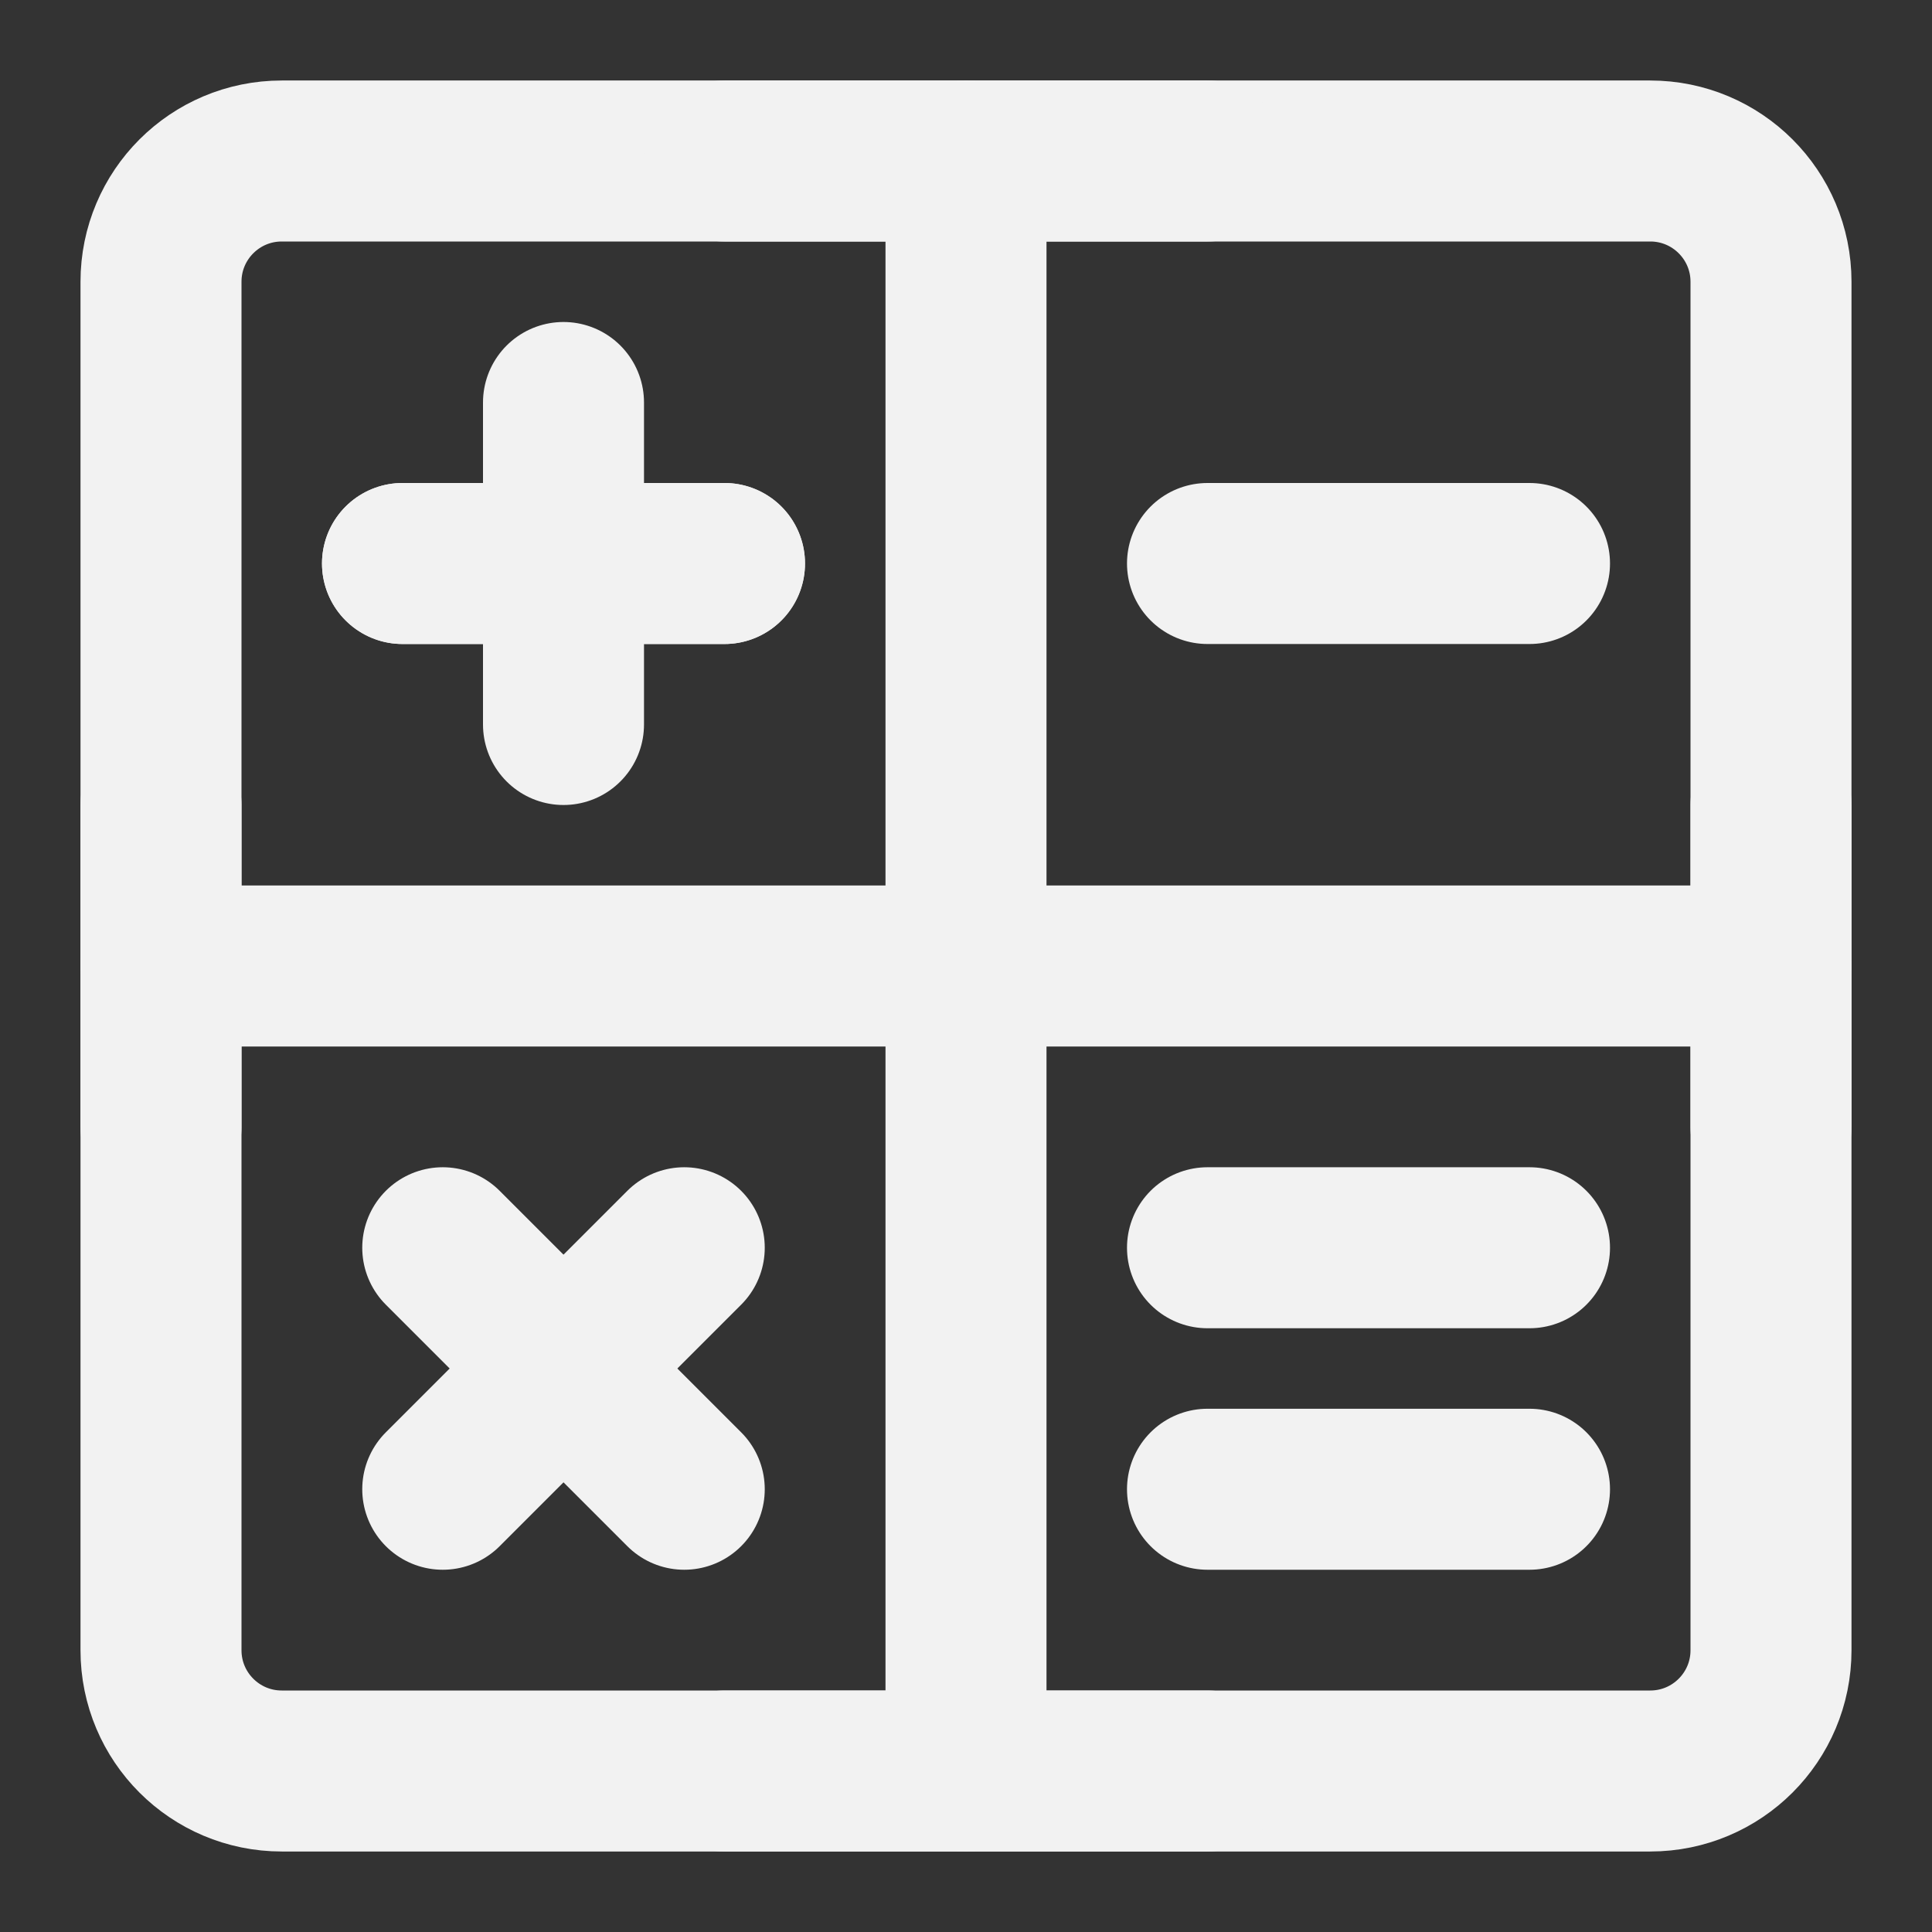 <?xml version="1.0" encoding="UTF-8"?><svg width="24" height="24" viewBox="0 0 48 48" fill="none" xmlns="http://www.w3.org/2000/svg"><rect x="0" y="0" width="48" height="48" fill="#333333" stroke="none"/><path d="M41 4H7C5.343 4 4 5.343 4 7V41C4 42.657 5.343 44 7 44H41C42.657 44 44 42.657 44 41V7C44 5.343 42.657 4 41 4Z" fill="none" stroke="#F2F2F2" stroke-width="4" stroke-linecap="round" stroke-linejoin="round"/><path d="M10 14H18" stroke="#F2F2F2" stroke-width="4" stroke-linecap="round" stroke-linejoin="round"/><path d="M10 14H18" stroke="#F2F2F2" stroke-width="4" stroke-linecap="round" stroke-linejoin="round"/><path d="M11 37L17 31" stroke="#F2F2F2" stroke-width="4" stroke-linecap="round" stroke-linejoin="round"/><path d="M14 18V10" stroke="#F2F2F2" stroke-width="4" stroke-linecap="round" stroke-linejoin="round"/><path d="M17 37L11 31" stroke="#F2F2F2" stroke-width="4" stroke-linecap="round" stroke-linejoin="round"/><path d="M30 14H38" stroke="#F2F2F2" stroke-width="4" stroke-linecap="round" stroke-linejoin="round"/><path d="M30 31H38" stroke="#F2F2F2" stroke-width="4" stroke-linecap="round" stroke-linejoin="round"/><path d="M30 37H38" stroke="#F2F2F2" stroke-width="4" stroke-linecap="round" stroke-linejoin="round"/><path d="M24 4V44" stroke="#F2F2F2" stroke-width="4" stroke-linecap="round"/><path d="M4 24H44" stroke="#F2F2F2" stroke-width="4" stroke-linecap="round"/><path d="M30 4H18" stroke="#F2F2F2" stroke-width="4" stroke-linecap="round" stroke-linejoin="round"/><path d="M30 44H18" stroke="#F2F2F2" stroke-width="4" stroke-linecap="round" stroke-linejoin="round"/><path d="M4 28V20" stroke="#F2F2F2" stroke-width="4" stroke-linecap="round" stroke-linejoin="round"/><path d="M44 28V20" stroke="#F2F2F2" stroke-width="4" stroke-linecap="round" stroke-linejoin="round"/></svg>